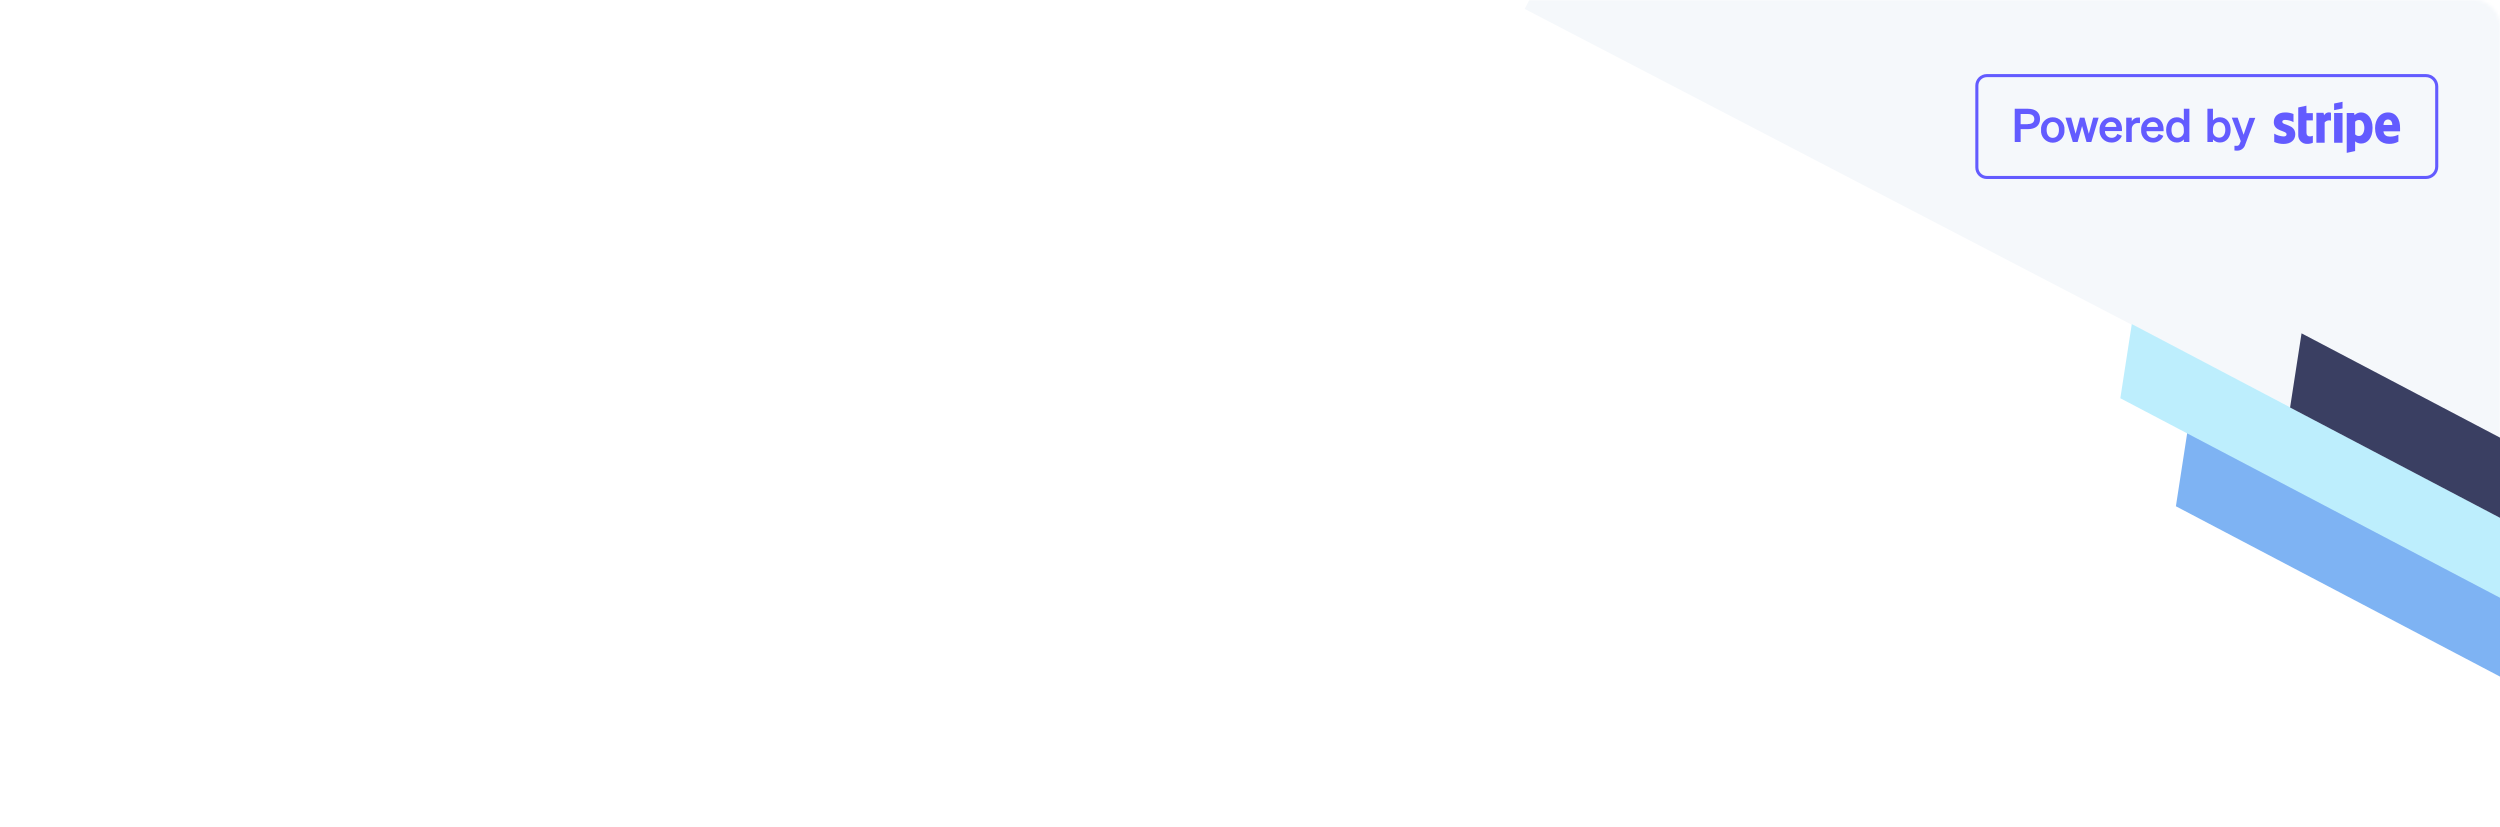 <svg width="810" height="268" viewBox="0 0 810 268" fill="none" xmlns="http://www.w3.org/2000/svg">
<mask id="mask0_14_66" style="mask-type:alpha" maskUnits="userSpaceOnUse" x="0" y="0" width="810" height="268">
<rect x="0.5" y="0.5" width="809" height="267" rx="7.5" fill="white" stroke="#7B61FF"/>
</mask>
<g mask="url(#mask0_14_66)">
<rect x="580.309" y="-163" width="414" height="187" transform="rotate(27.487 580.309 -163)" fill="#F5F8FB"/>
</g>
<g clip-path="url(#clip0_14_66)" filter="url(#filter0_d_14_66)">
<path d="M786 16H643.73C642.741 16 641.792 16.393 641.092 17.093C640.393 17.792 640 18.741 640 19.73V46.27C640 47.259 640.393 48.208 641.092 48.907C641.792 49.607 642.741 50 643.73 50H786C787.061 50 788.078 49.579 788.828 48.828C789.579 48.078 790 47.061 790 46V20C790 18.939 789.579 17.922 788.828 17.172C788.078 16.421 787.061 16 786 16V16ZM789 46C789 46.796 788.684 47.559 788.121 48.121C787.559 48.684 786.796 49 786 49H643.73C643.007 48.997 642.314 48.709 641.803 48.197C641.291 47.686 641.003 46.993 641 46.27V19.73C641.003 19.007 641.291 18.314 641.803 17.802C642.314 17.291 643.007 17.003 643.73 17H786C786.796 17 787.559 17.316 788.121 17.879C788.684 18.441 789 19.204 789 20V46Z" fill="#635BFF"/>
<path d="M657.07 27.24H652.77V38H654.69V33.84H657.07C659.47 33.84 660.97 32.68 660.97 30.54C660.97 28.4 659.47 27.24 657.07 27.24ZM656.97 32.24H654.69V28.94H657C658.38 28.94 659.11 29.53 659.11 30.59C659.11 31.65 658.35 32.19 657 32.19L656.97 32.24Z" fill="#635BFF"/>
<path d="M665.1 30C664.574 29.994 664.053 30.098 663.57 30.305C663.087 30.512 662.652 30.819 662.294 31.204C661.937 31.589 661.663 32.045 661.492 32.542C661.321 33.039 661.255 33.566 661.3 34.09C661.253 34.617 661.316 35.147 661.486 35.648C661.655 36.149 661.927 36.609 662.284 37C662.641 37.39 663.075 37.701 663.559 37.914C664.043 38.128 664.566 38.238 665.095 38.238C665.624 38.238 666.147 38.128 666.631 37.914C667.115 37.701 667.549 37.39 667.906 37C668.263 36.609 668.535 36.149 668.704 35.648C668.874 35.147 668.937 34.617 668.89 34.09C668.936 33.567 668.872 33.039 668.702 32.542C668.532 32.045 668.26 31.589 667.902 31.204C667.545 30.819 667.112 30.512 666.629 30.305C666.146 30.098 665.625 29.994 665.1 30V30ZM665.1 36.67C663.88 36.67 663.1 35.67 663.1 34.09C663.1 32.51 663.86 31.51 665.1 31.51C666.34 31.51 667.1 32.51 667.1 34.09C667.1 35.67 666.31 36.66 665.1 36.66V36.67Z" fill="#635BFF"/>
<path d="M676.78 35.35L675.37 30.13H673.89L672.49 35.35L671.07 30.13H669.22L671.59 38.01H673.15L674.59 32.85L676.03 38.01H677.59L679.96 30.13H678.18L676.78 35.35Z" fill="#635BFF"/>
<path d="M684 30C683.481 30.01 682.97 30.125 682.497 30.338C682.024 30.551 681.599 30.858 681.248 31.241C680.897 31.623 680.628 32.073 680.457 32.563C680.285 33.053 680.215 33.572 680.25 34.09C680.208 34.616 680.277 35.144 680.451 35.642C680.625 36.14 680.901 36.596 681.262 36.981C681.622 37.366 682.059 37.671 682.544 37.878C683.03 38.084 683.553 38.187 684.08 38.18C684.805 38.219 685.524 38.03 686.136 37.639C686.747 37.248 687.221 36.674 687.49 36L686 35.38C685.883 35.766 685.638 36.102 685.306 36.331C684.973 36.559 684.573 36.669 684.17 36.64C683.883 36.647 683.598 36.595 683.332 36.489C683.065 36.382 682.823 36.223 682.62 36.02C682.417 35.817 682.258 35.575 682.151 35.309C682.045 35.042 681.993 34.757 682 34.47H687.52V33.87C687.54 31.71 686.32 30 684 30ZM682.07 33.13C682.14 32.671 682.374 32.253 682.729 31.953C683.084 31.653 683.536 31.492 684 31.5C684.221 31.481 684.443 31.51 684.652 31.584C684.86 31.658 685.051 31.775 685.211 31.928C685.371 32.081 685.496 32.267 685.579 32.473C685.661 32.678 685.699 32.899 685.69 33.12L682.07 33.13Z" fill="#635BFF"/>
<path d="M690.69 31.3V30.13H688.89V38H690.69V33.87C690.674 33.603 690.715 33.336 690.81 33.086C690.904 32.836 691.051 32.609 691.24 32.42C691.429 32.231 691.656 32.084 691.906 31.989C692.156 31.895 692.423 31.854 692.69 31.87C692.91 31.855 693.13 31.855 693.35 31.87V30.07C693.21 30.07 693.05 30.07 692.84 30.07C692.401 30.047 691.966 30.151 691.584 30.369C691.203 30.587 690.893 30.91 690.69 31.3V31.3Z" fill="#635BFF"/>
<path d="M697.48 30C696.961 30.01 696.45 30.125 695.977 30.338C695.504 30.551 695.079 30.858 694.728 31.241C694.377 31.623 694.108 32.073 693.937 32.563C693.765 33.053 693.695 33.572 693.73 34.09C693.688 34.616 693.757 35.144 693.931 35.642C694.105 36.14 694.381 36.596 694.742 36.981C695.102 37.366 695.539 37.671 696.024 37.878C696.51 38.084 697.033 38.187 697.56 38.18C698.278 38.211 698.988 38.017 699.592 37.627C700.196 37.236 700.663 36.668 700.93 36L699.39 35.41C699.273 35.796 699.028 36.132 698.696 36.361C698.363 36.59 697.963 36.699 697.56 36.67C697.279 36.667 697.001 36.609 696.743 36.498C696.485 36.387 696.251 36.226 696.056 36.024C695.861 35.822 695.707 35.584 695.605 35.322C695.503 35.06 695.453 34.781 695.46 34.5H701V33.9C701 31.71 699.76 30 697.48 30ZM695.55 33.13C695.622 32.674 695.856 32.26 696.208 31.962C696.561 31.665 697.009 31.504 697.47 31.51C697.691 31.491 697.913 31.52 698.122 31.594C698.33 31.668 698.521 31.785 698.681 31.938C698.841 32.092 698.966 32.277 699.049 32.483C699.131 32.688 699.169 32.909 699.16 33.13H695.55Z" fill="#635BFF"/>
<path d="M707.56 31C707.283 30.674 706.935 30.415 706.544 30.242C706.153 30.069 705.728 29.986 705.3 30C703.09 30 701.83 31.85 701.83 34.09C701.83 36.33 703.09 38.18 705.3 38.18C705.728 38.196 706.154 38.114 706.545 37.941C706.937 37.767 707.284 37.507 707.56 37.18V38H709.36V27.24H707.56V31ZM707.56 34.35C707.6 34.635 707.579 34.926 707.496 35.202C707.414 35.477 707.273 35.733 707.083 35.949C706.893 36.165 706.659 36.338 706.396 36.456C706.133 36.573 705.848 36.633 705.56 36.63C704.25 36.63 703.56 35.63 703.56 34.11C703.56 32.59 704.26 31.59 705.56 31.59C706.67 31.59 707.56 32.4 707.56 33.88V34.35Z" fill="#635BFF"/>
<path d="M719.31 30C718.874 29.981 718.44 30.061 718.04 30.234C717.64 30.407 717.284 30.669 717 31V27.24H715.2V38H717V37.17C717.279 37.496 717.628 37.756 718.021 37.929C718.414 38.102 718.841 38.184 719.27 38.17C721.47 38.17 722.73 36.31 722.73 34.08C722.73 31.85 721.51 30 719.31 30ZM719 36.6C718.712 36.603 718.427 36.543 718.164 36.426C717.901 36.308 717.667 36.135 717.477 35.919C717.287 35.703 717.146 35.447 717.064 35.172C716.981 34.896 716.96 34.605 717 34.32V33.85C717 32.37 717.84 31.56 719 31.56C720.3 31.56 721 32.56 721 34.08C721 35.6 720.25 36.6 719 36.6Z" fill="#635BFF"/>
<path d="M726.93 35.66L725 30.13H723.1L726 37.72L725.7 38.46C725.649 38.714 725.502 38.938 725.289 39.085C725.077 39.232 724.815 39.291 724.56 39.25C724.36 39.265 724.16 39.265 723.96 39.25V40.76C724.202 40.796 724.446 40.813 724.69 40.81C725.314 40.855 725.935 40.68 726.443 40.314C726.951 39.949 727.315 39.416 727.47 38.81L730.71 30.19H728.82L726.93 35.66Z" fill="#635BFF"/>
<path d="M765 28.43C764.605 28.428 764.214 28.503 763.848 28.653C763.483 28.802 763.15 29.022 762.87 29.3L762.73 28.61H760.34V41.53L763.06 40.94V37.81C763.601 38.263 764.284 38.511 764.99 38.51C766.93 38.51 768.71 36.92 768.71 33.4C768.71 30.18 766.91 28.43 765 28.43ZM764.35 36.06C764.111 36.074 763.873 36.034 763.651 35.944C763.43 35.854 763.231 35.716 763.07 35.54V31.43C763.232 31.247 763.433 31.103 763.658 31.008C763.883 30.913 764.126 30.869 764.37 30.88C765.37 30.88 766.05 32.01 766.05 33.46C766.05 34.91 765.36 36.06 764.35 36.06Z" fill="#635BFF"/>
<path d="M773.73 28.43C771.11 28.43 769.52 30.69 769.52 33.54C769.52 36.91 771.4 38.62 774.08 38.62C775.126 38.637 776.159 38.386 777.08 37.89V35.64C776.243 36.062 775.317 36.275 774.38 36.26C773.3 36.26 772.38 35.87 772.24 34.56H777.62C777.62 34.41 777.62 33.82 777.62 33.56C777.71 30.69 776.35 28.43 773.73 28.43ZM772.26 32.5C772.26 31.24 773.03 30.71 773.71 30.71C774.39 30.71 775.11 31.24 775.11 32.5H772.26Z" fill="#635BFF"/>
<path d="M753 29.36L752.83 28.54H750.51V38.25H753.19V31.67C753.432 31.376 753.758 31.163 754.124 31.059C754.491 30.956 754.88 30.966 755.24 31.09V28.54C754.831 28.38 754.377 28.375 753.965 28.526C753.552 28.677 753.209 28.974 753 29.36V29.36Z" fill="#635BFF"/>
<path d="M739.46 31.46C739.46 31.02 739.82 30.85 740.39 30.85C741.335 30.87 742.261 31.117 743.09 31.57V28.94C742.233 28.593 741.315 28.42 740.39 28.43C738.18 28.43 736.71 29.61 736.71 31.59C736.71 34.69 740.85 34.19 740.85 35.52C740.85 36.04 740.41 36.21 739.85 36.21C738.793 36.148 737.766 35.84 736.85 35.31V38C737.794 38.421 738.816 38.639 739.85 38.64C742.11 38.64 743.67 37.49 743.67 35.48C743.62 32.12 739.46 32.72 739.46 31.46Z" fill="#635BFF"/>
<path d="M747.28 26.24L744.63 26.82V35.75C744.616 36.126 744.68 36.502 744.816 36.853C744.952 37.204 745.158 37.523 745.422 37.792C745.686 38.06 746.002 38.273 746.351 38.415C746.699 38.557 747.073 38.627 747.45 38.62C748.107 38.649 748.762 38.523 749.36 38.25V36C749.01 36.15 747.3 36.66 747.3 35V31H749.36V28.66H747.3L747.28 26.24Z" fill="#635BFF"/>
<path d="M756.25 27.7L758.98 27.13V24.97L756.25 25.54V27.7Z" fill="#635BFF"/>
<path d="M758.98 28.61H756.25V38.25H758.98V28.61Z" fill="#635BFF"/>
</g>
<path d="M708.7 140L867.245 223.319L863.534 247.352L704.988 164.032L708.7 140Z" fill="#7EB3F3"/>
<path d="M690.7 105L849.245 188.319L845.534 212.352L686.988 129.032L690.7 105Z" fill="#BDEEFD"/>
<path d="M745.7 108L904.245 191.319L900.534 215.352L741.988 132.032L745.7 108Z" fill="#3A3F62"/>
<defs>
<filter id="filter0_d_14_66" x="616" y="0" width="198" height="82" filterUnits="userSpaceOnUse" color-interpolation-filters="sRGB">
<feFlood flood-opacity="0" result="BackgroundImageFix"/>
<feColorMatrix in="SourceAlpha" type="matrix" values="0 0 0 0 0 0 0 0 0 0 0 0 0 0 0 0 0 0 127 0" result="hardAlpha"/>
<feOffset dy="8"/>
<feGaussianBlur stdDeviation="12"/>
<feComposite in2="hardAlpha" operator="out"/>
<feColorMatrix type="matrix" values="0 0 0 0 0.118 0 0 0 0 0.137 0 0 0 0 0.153 0 0 0 0.6 0"/>
<feBlend mode="normal" in2="BackgroundImageFix" result="effect1_dropShadow_14_66"/>
<feBlend mode="normal" in="SourceGraphic" in2="effect1_dropShadow_14_66" result="shape"/>
</filter>
<clipPath id="clip0_14_66">
<rect width="150" height="34" fill="white" transform="translate(640 16)"/>
</clipPath>
</defs>
</svg>
